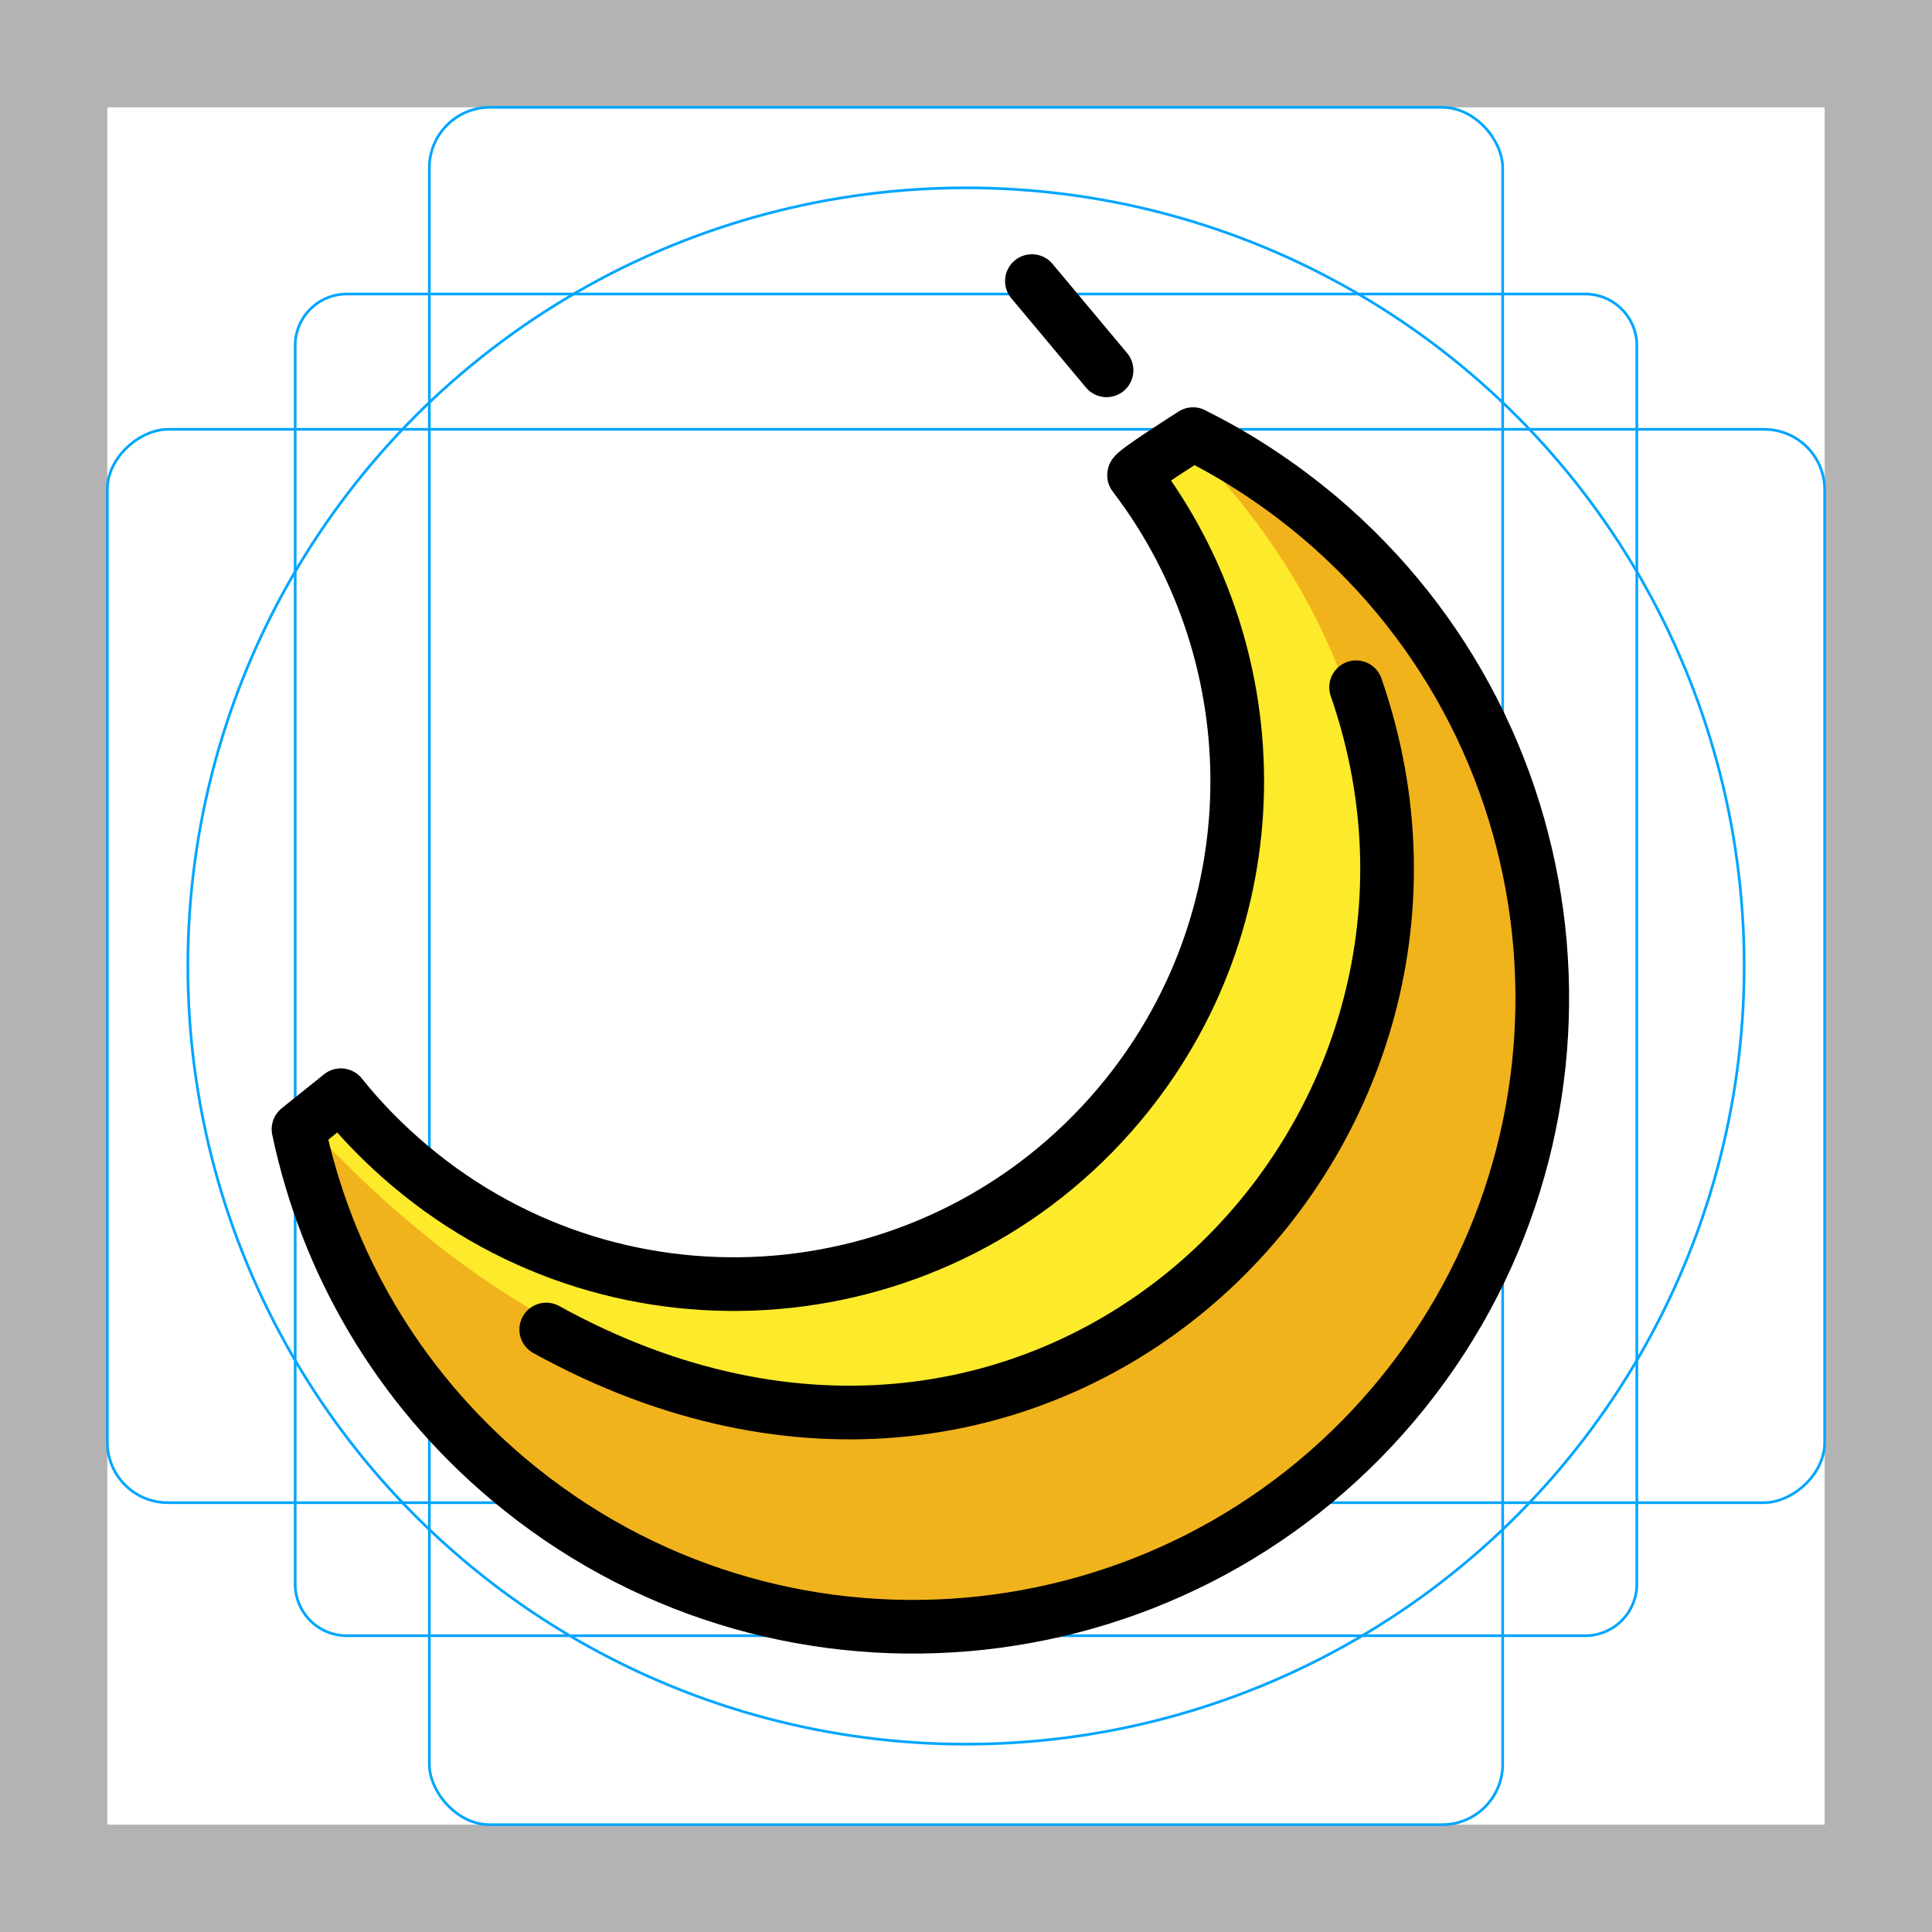 <svg id="emoji" xmlns="http://www.w3.org/2000/svg" viewBox="0 0 72 72">
  <g id="grid">
    <path d="M68,4V68H4V4H68m4-4H0V72H72V0Z" fill="#b3b3b3"/>
    <path d="M12.923,10.958H59.077A1.923,1.923,0,0,1,61,12.881V59.035a1.923,1.923,0,0,1-1.923,1.923H12.923A1.923,1.923,0,0,1,11,59.035V12.881A1.923,1.923,0,0,1,12.923,10.958Z" fill="none" stroke="#00a5ff" stroke-miterlimit="10" stroke-width="0.1"/>
    <rect x="16" y="4" width="40" height="64" rx="2.254" fill="none" stroke="#00a5ff" stroke-miterlimit="10" stroke-width="0.1"/>
    <rect x="16" y="4" width="40" height="64" rx="2.254" transform="translate(72) rotate(90)" fill="none" stroke="#00a5ff" stroke-miterlimit="10" stroke-width="0.1"/>
    <circle cx="36" cy="36" r="29" fill="none" stroke="#00a5ff" stroke-miterlimit="10" stroke-width="0.1"/>
  </g>
  <g id="color">
    <path fill="#fcea2b" stroke="#fcea2b" stroke-width="0.75" stroke-linecap="round" stroke-linejoin="round" stroke-miterlimit="10" d="M51.963,52.29c-8.349,9.895-23.138,11.162-33.033,2.821c-4.137-3.488-6.769-8.102-7.806-13.029l1.579-1.267 c0.749,0.938,1.612,1.818,2.566,2.624c7.921,6.679,19.749,5.667,26.428-2.254 c5.776-6.855,5.791-16.64,0.566-23.473c-0.072-0.095,2.198-1.533,2.198-1.533l0.008,0.008 c1.645,0.814,3.208,1.843,4.672,3.068C59.037,27.598,60.303,42.387,51.963,52.29z"/>
    <path fill="#F1B31C" stroke="#F1B31C" stroke-width="0.75" stroke-linecap="round" stroke-linejoin="round" stroke-miterlimit="10" d="M11.124,42.083c25.145,27.39,54.411-4.746,33.346-25.893c1.645,0.814,3.208,1.843,4.672,3.068 c9.895,8.341,11.162,23.13,2.821,33.033c-8.349,9.895-23.138,11.162-33.033,2.821 C14.792,51.624,12.16,47.01,11.124,42.083"/>
  </g>
  <g id="hair"/>
  <g id="skin"/>
  <g id="skin-shadow"/>
  <g id="line">
    <line fill="none" stroke="#000000" stroke-width="2" stroke-linecap="round" stroke-linejoin="round" stroke-miterlimit="10" x1="41.238" y1="13.801" x2="38.456" y2="10.475"/>
    <path fill="none" stroke="#000000" stroke-width="2" stroke-linecap="round" stroke-linejoin="round" stroke-miterlimit="10" d="M20.356,49.547C39.046,59.864,56.386,42.459,50.538,25.612"/>
    <path fill="none" stroke="#000000" stroke-width="2" stroke-linecap="round" stroke-linejoin="round" stroke-miterlimit="10" d="M51.963,52.29c-8.349,9.895-23.138,11.162-33.033,2.821c-4.137-3.488-6.769-8.102-7.806-13.029l1.579-1.267 c0.749,0.938,1.612,1.818,2.566,2.624c7.921,6.679,19.749,5.667,26.428-2.254 c5.776-6.855,5.791-16.64,0.566-23.473c-0.072-0.095,2.198-1.533,2.198-1.533l0.008,0.008 c1.645,0.814,3.208,1.843,4.672,3.068C59.037,27.598,60.303,42.387,51.963,52.29z"/>
  </g>
</svg>
